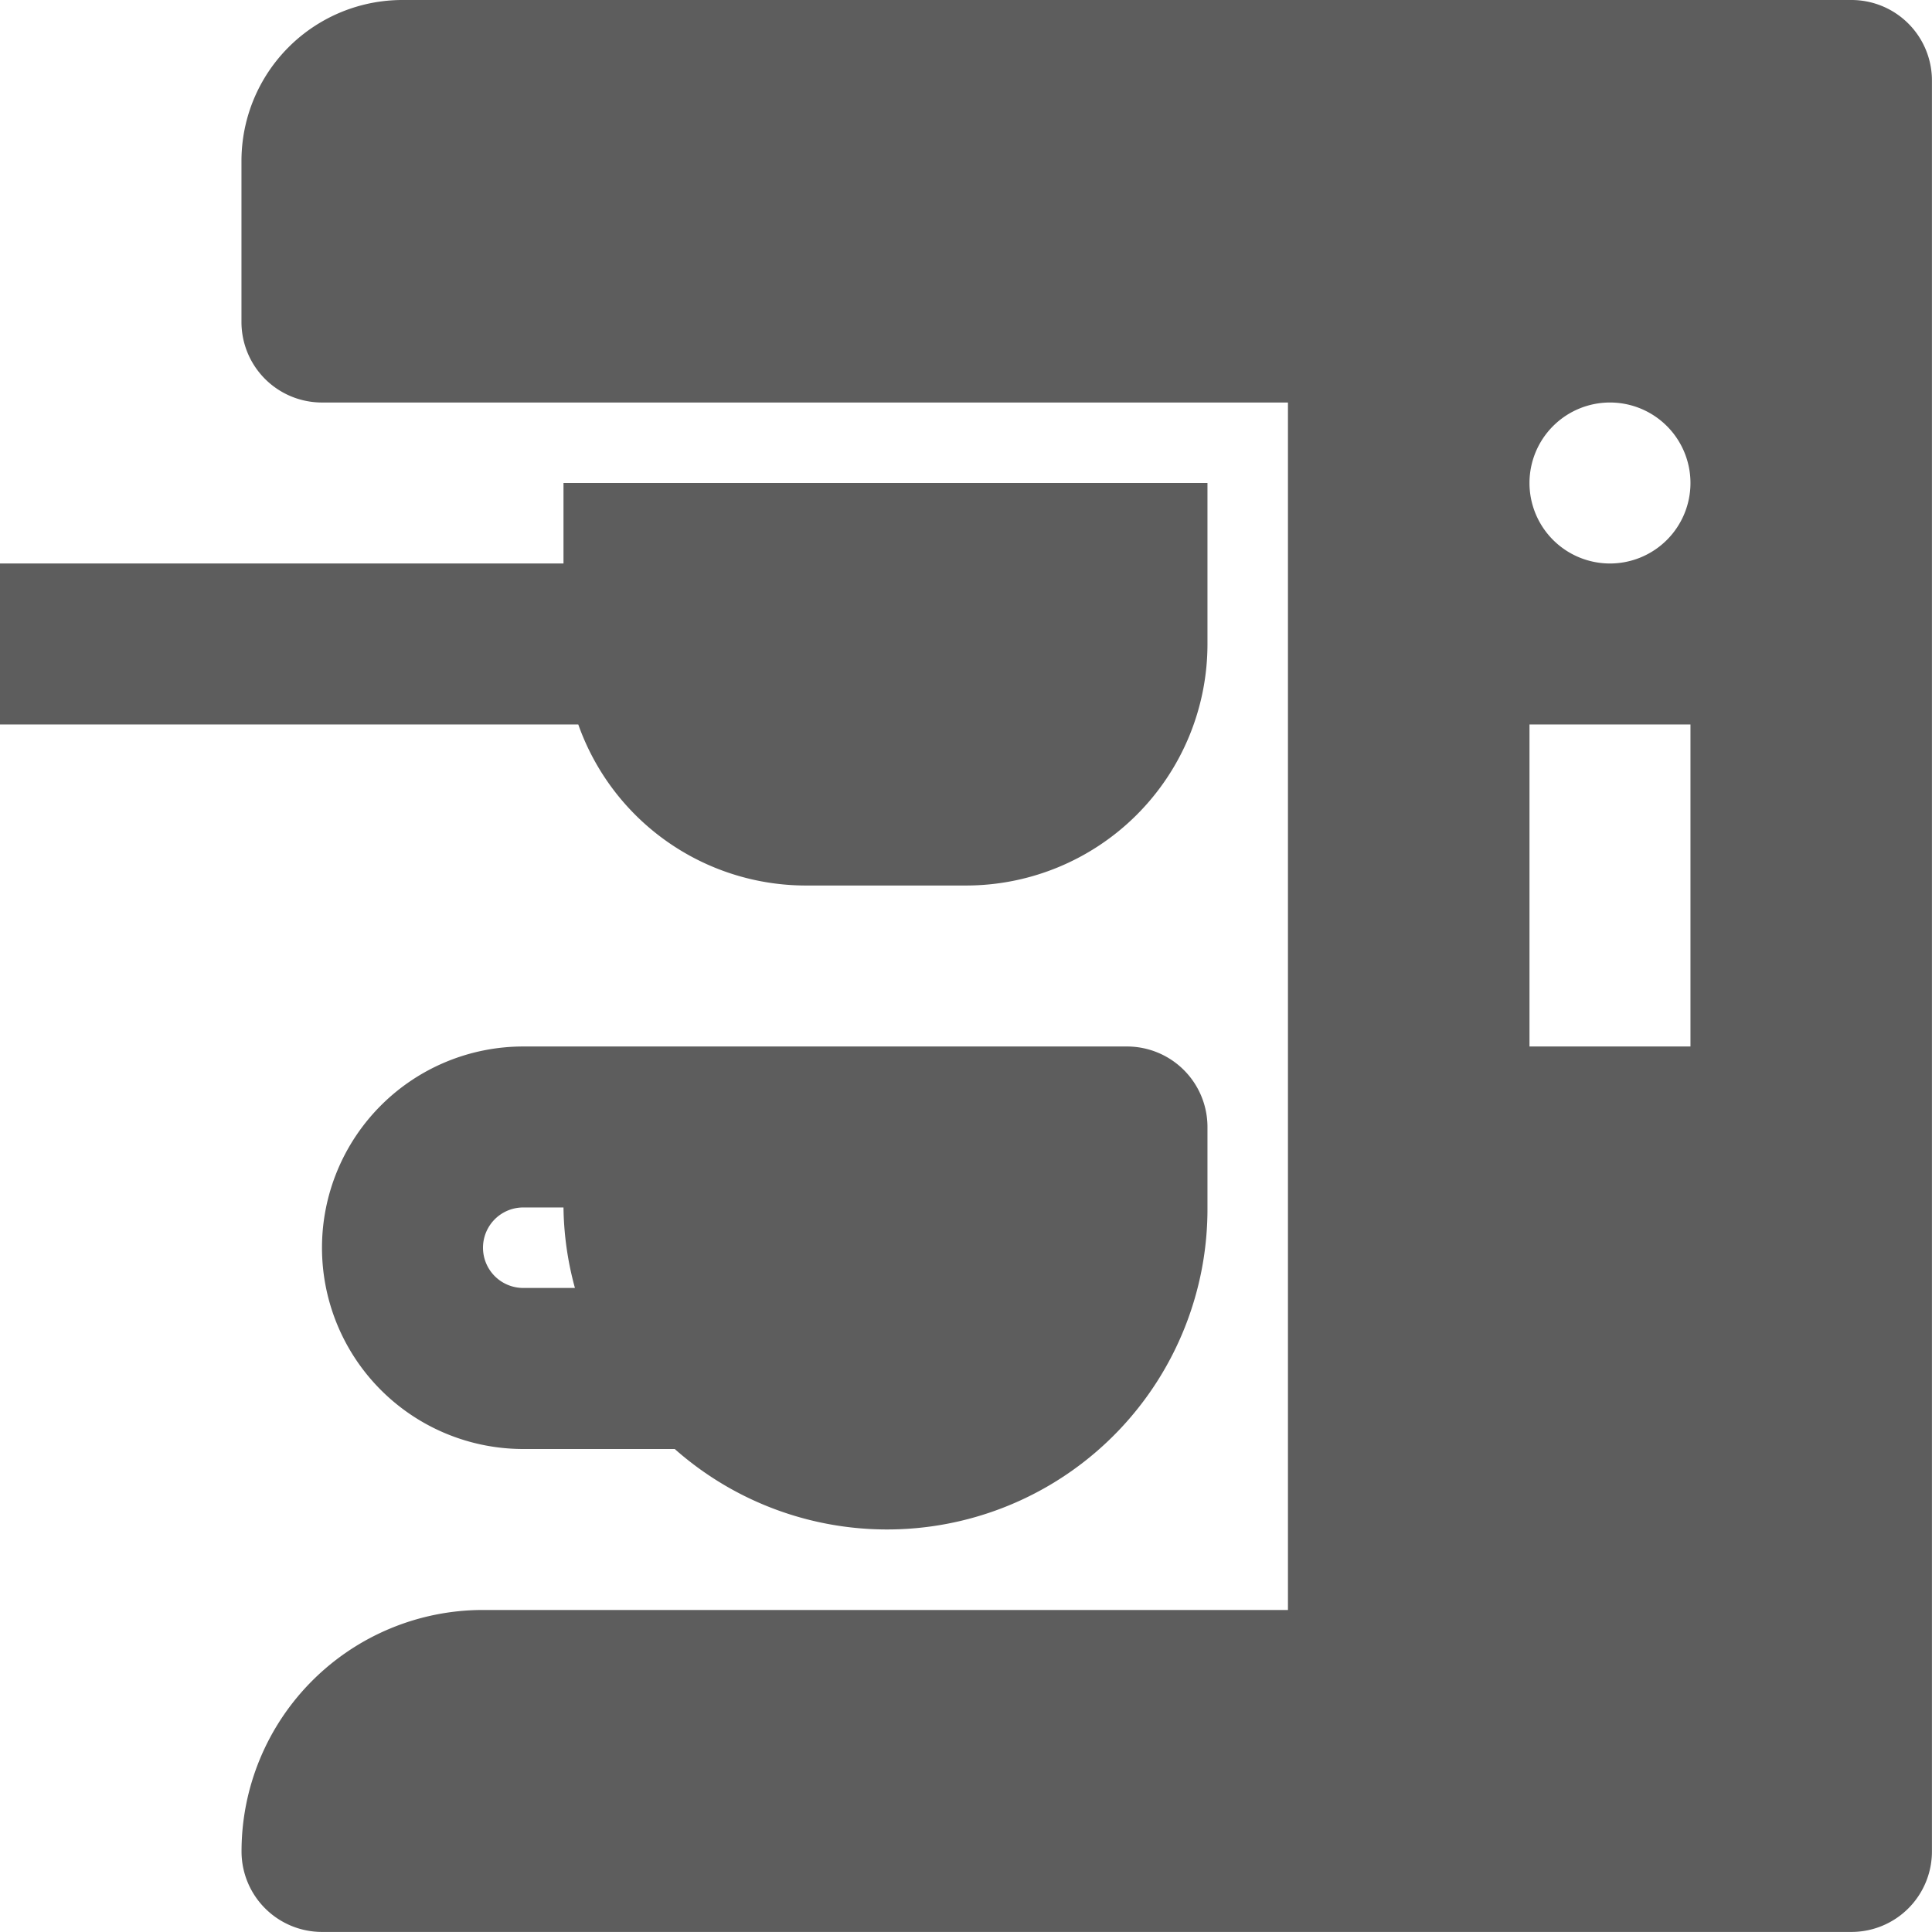 <svg xmlns="http://www.w3.org/2000/svg" width="29.908" height="29.908" viewBox="0 0 29.908 29.908">
  <g id="breakfast" transform="translate(-0.002)">
    <g id="Group_838" data-name="Group 838">
      <g id="coffee-maker" transform="translate(0.002)">
        <g id="Group_837" data-name="Group 837">
          <g id="Group_836" data-name="Group 836">
            <path id="Path_1654" data-name="Path 1654" d="M8.1,16.2a3.115,3.115,0,0,0,0,6.231h2.345a4.96,4.96,0,0,0,8.247-3.738V17.446A1.246,1.246,0,0,0,17.446,16.2H8.1Zm0,3.738a.623.623,0,1,1,0-1.246h.623A4.93,4.93,0,0,0,8.9,19.938H8.1Z" fill="#5d5d5d"/>
            <path id="Path_1655" data-name="Path 1655" d="M28.662,0H6.231A2.492,2.492,0,0,0,3.738,2.492V4.985A1.246,1.246,0,0,0,4.985,6.231H19.938V24.923H7.477a3.738,3.738,0,0,0-3.738,3.738,1.246,1.246,0,0,0,1.246,1.246H28.661a1.246,1.246,0,0,0,1.246-1.246V1.246A1.246,1.246,0,0,0,28.662,0ZM26.169,16.2H23.677V11.215h2.492ZM24.923,8.723a1.246,1.246,0,1,1,1.246-1.246A1.246,1.246,0,0,1,24.923,8.723Z" fill="#5d5d5d"/>
            <path id="Path_1656" data-name="Path 1656" d="M12.462,13.708h2.492a3.738,3.738,0,0,0,3.738-3.738V7.477H8.723V8.723H0v2.492H8.952A3.739,3.739,0,0,0,12.462,13.708Z" fill="#5d5d5d"/>
          </g>
        </g>
      </g>
    </g>
  </g>
</svg>
